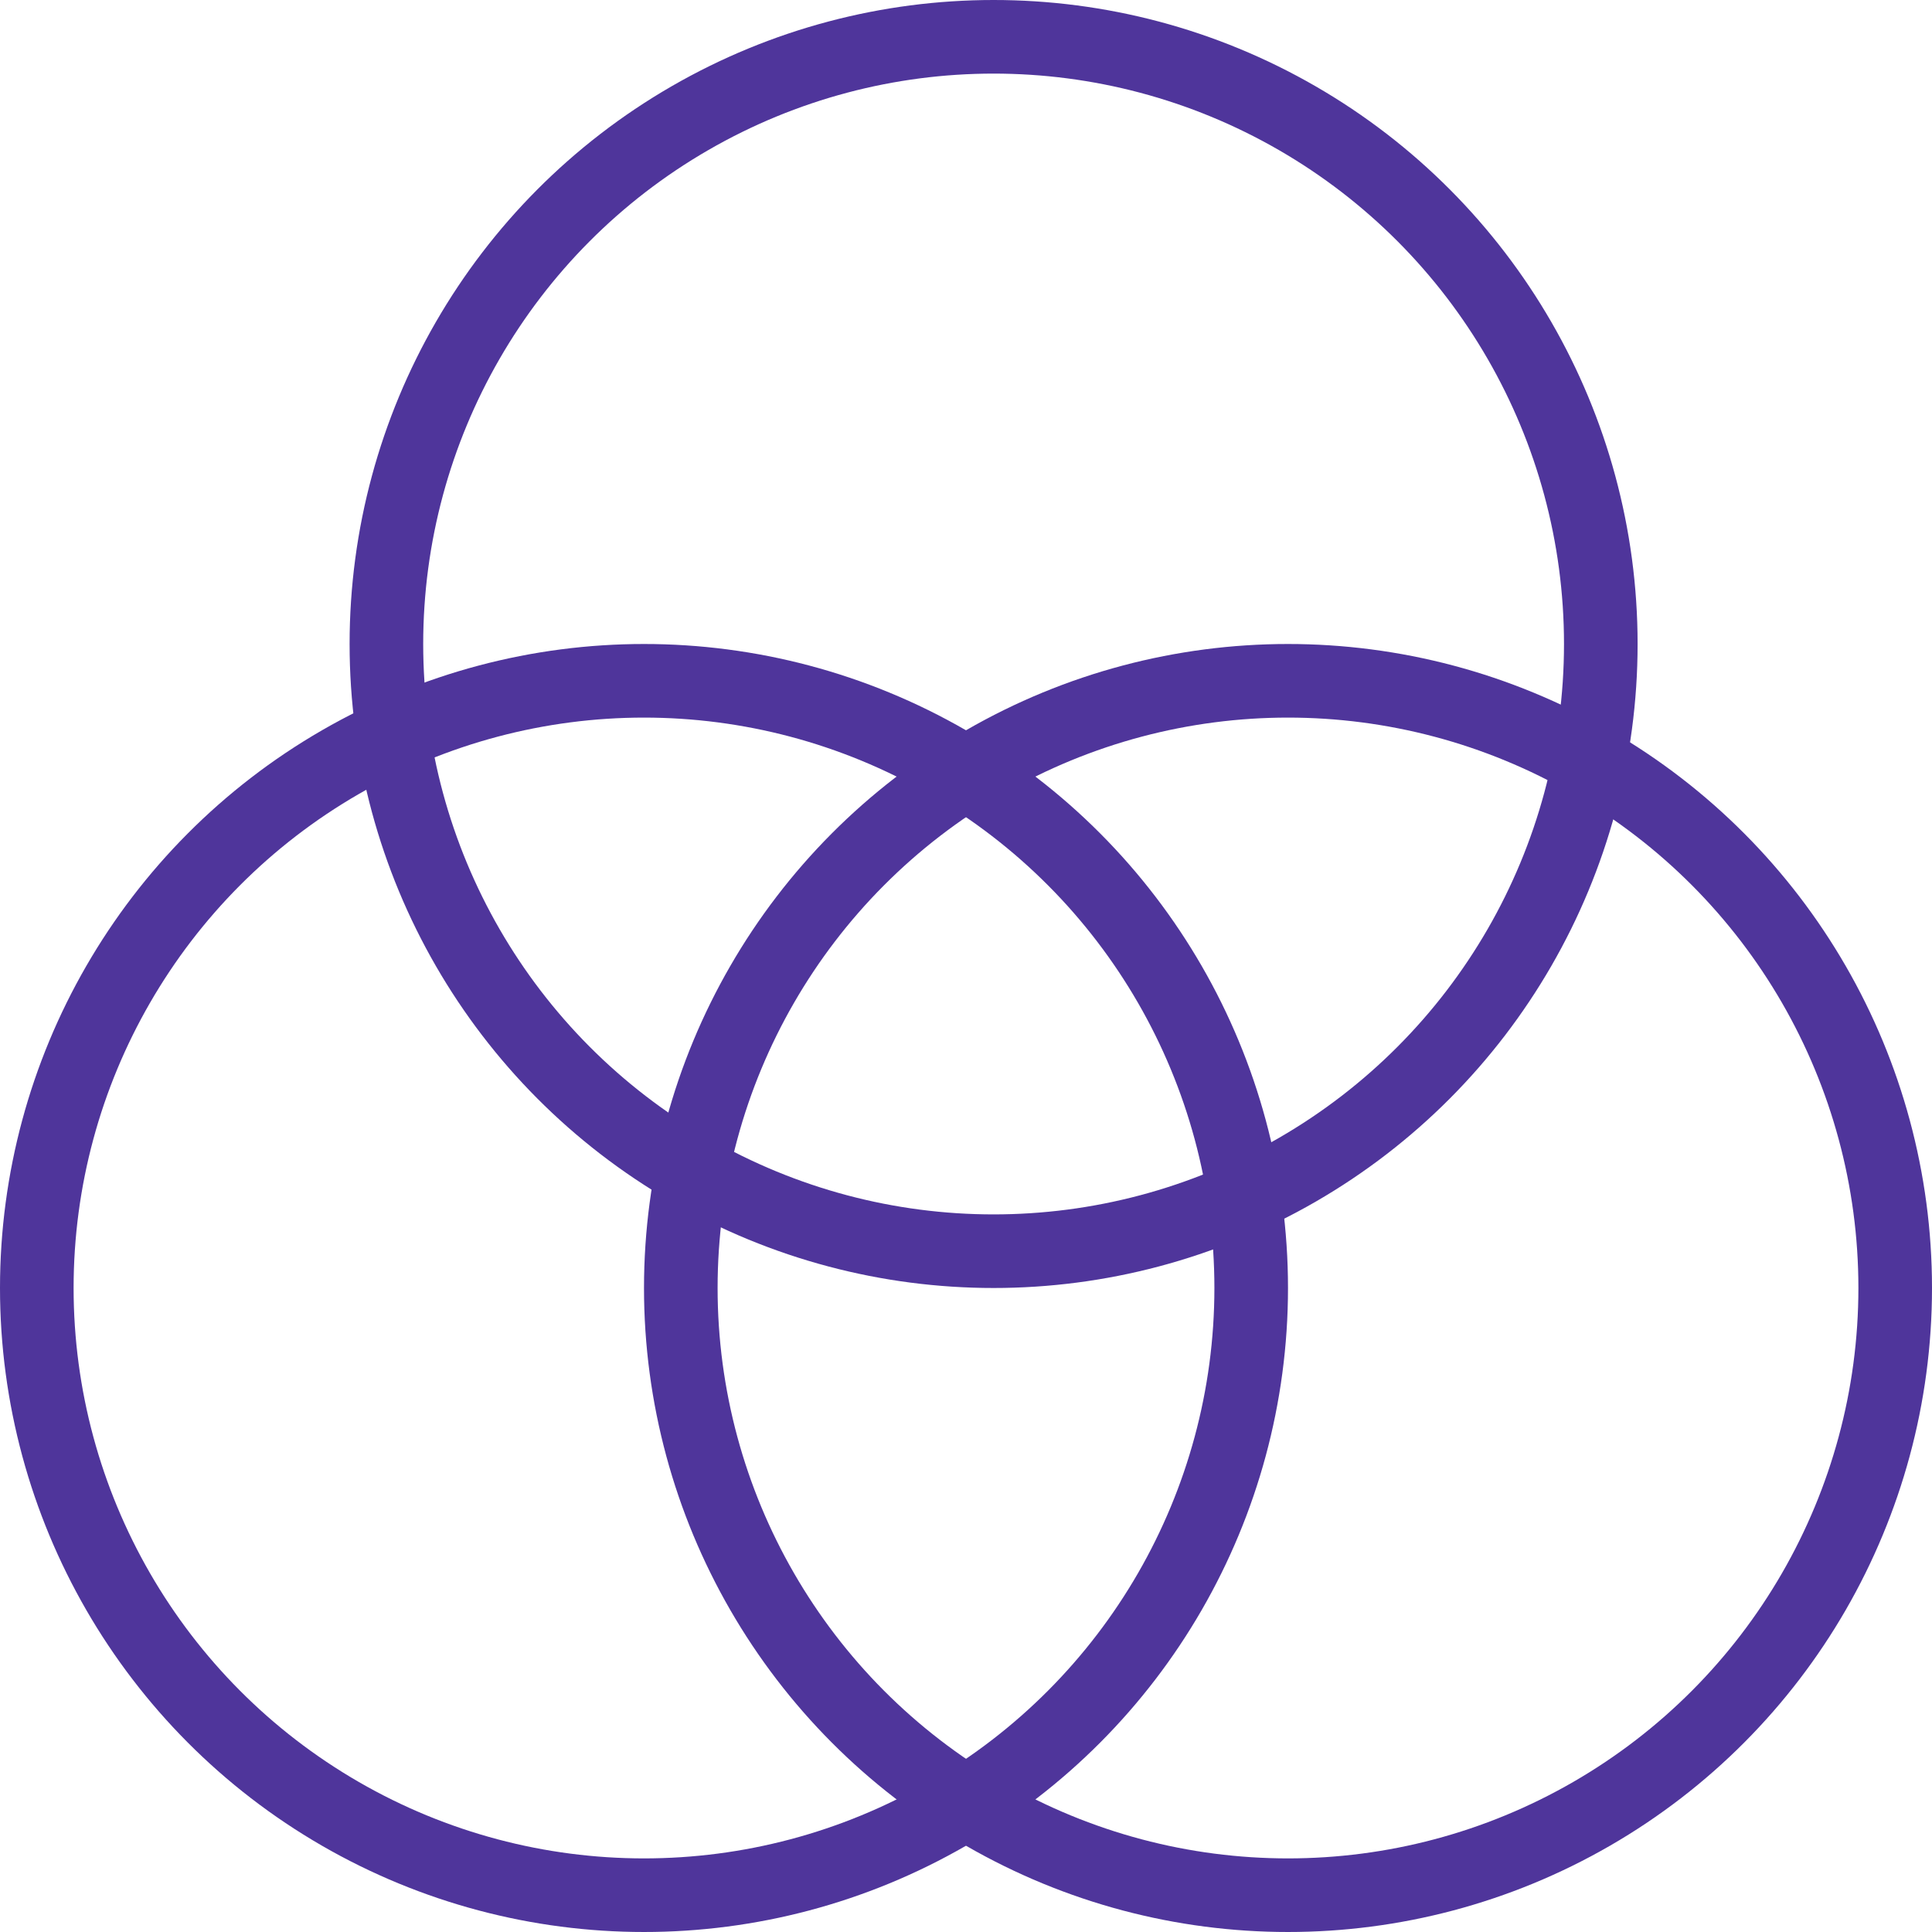<svg width="105" height="105" viewBox="0 0 105 105" fill="none" xmlns="http://www.w3.org/2000/svg">
<g clip-path="url(#clip0_2_5)">
<circle cx="70" cy="70" r="33" stroke="#4F359B" stroke-width="4"/>
<circle cx="35" cy="70" r="33" stroke="#4F359B" stroke-width="4"/>
<circle cx="54" cy="35" r="33" stroke="#4F359B" stroke-width="4"/>
</g>
<defs>
<clipPath id="clip0_2_5">
<rect width="105" height="105" fill="white"/>
</clipPath>
</defs>
</svg>
